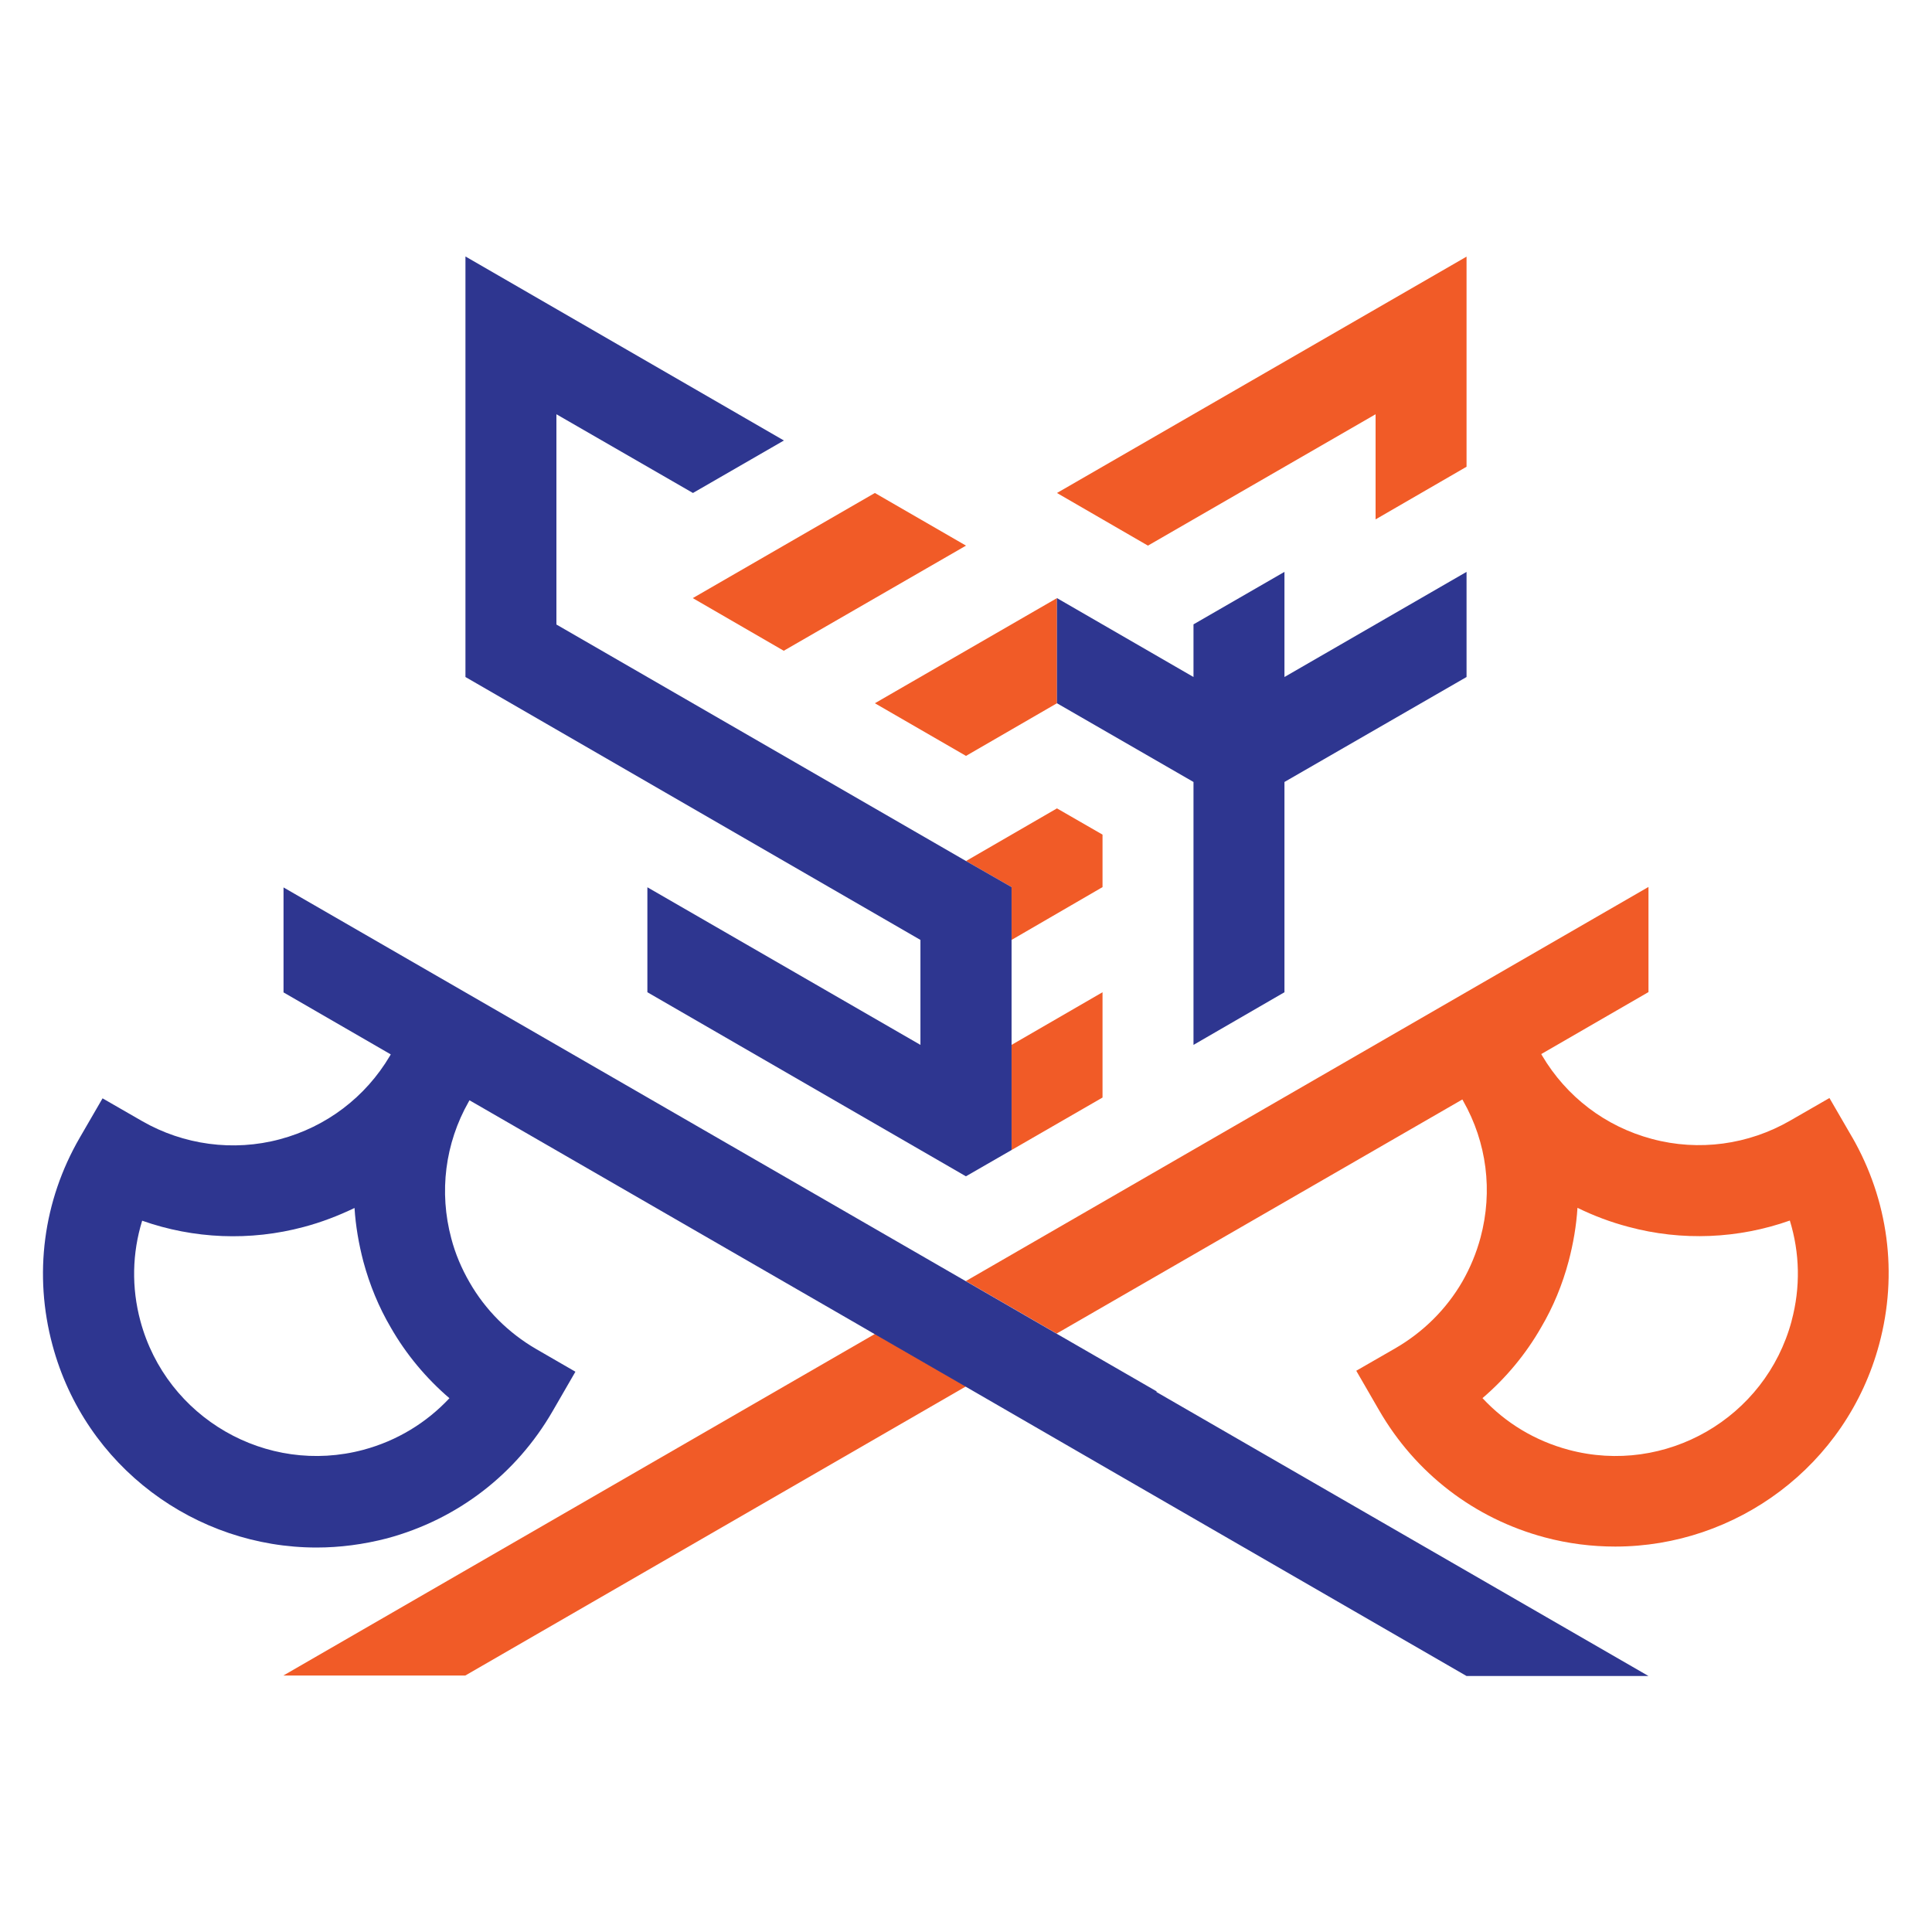 <?xml version="1.0" encoding="UTF-8"?>
<svg id="Layer_1" data-name="Layer 1" xmlns="http://www.w3.org/2000/svg" viewBox="0 0 120 120">
  <defs>
    <style>
      .cls-1 {
        fill: #f15b27;
      }

      .cls-2 {
        fill: #2e3690;
      }
    </style>
  </defs>
  <g>
    <polygon class="cls-1" points="43.03 37.15 48.68 40.42 60 33.89 54.34 30.62 43.03 37.15"/>
    <polygon class="cls-1" points="71.3 33.89 85.44 25.73 85.44 32.26 91.09 28.99 91.09 15.94 65.65 30.62 71.3 33.89"/>
    <path class="cls-1" d="m115.05,70.65l-1.42-2.45-2.45,1.41c-2.57,1.48-5.65,1.92-8.58,1.13-2.88-.77-5.3-2.61-6.82-5.18l-.05-.09,6.66-3.85v-6.53l-42.4,24.48,5.64,3.26,25.2-14.54.05.09c1.47,2.59,1.85,5.6,1.08,8.48-.26.97-.64,1.88-1.13,2.74-.99,1.71-2.42,3.13-4.14,4.13l-2.45,1.41,1.41,2.44c2.26,3.92,5.92,6.74,10.3,7.91,1.46.39,2.93.57,4.38.57,7.49,0,14.36-5,16.39-12.57,1.18-4.38.57-8.95-1.69-12.88Zm-3.77,11.4c-1.62,6.03-7.83,9.61-13.85,8-2.09-.56-3.92-1.67-5.35-3.21,1.46-1.25,2.69-2.73,3.64-4.39.75-1.27,1.32-2.65,1.71-4.11.29-1.1.48-2.21.55-3.32,1,.49,2.06.89,3.16,1.18,3.33.9,6.84.74,10.03-.39.62,2.01.67,4.15.11,6.23Z"/>
    <polygon class="cls-1" points="60 86.11 28.9 104.07 17.6 104.07 54.35 82.85 60 86.11"/>
    <path class="cls-2" d="m71.84,86.42l-6.19-3.57-5.64-3.26-42.4-24.47v6.52l6.66,3.85-.05.09c-1.52,2.57-3.95,4.41-6.83,5.18-2.9.78-6,.35-8.57-1.13l-2.45-1.41-1.42,2.45c-2.27,3.92-2.87,8.5-1.69,12.88,2.03,7.57,8.9,12.57,16.4,12.57,1.45,0,2.91-.19,4.38-.57,4.38-1.18,8.03-3.99,10.29-7.91l1.41-2.44-2.44-1.41c-1.72-1-3.15-2.42-4.14-4.15-.49-.85-.88-1.76-1.13-2.72-.77-2.88-.39-5.9,1.08-8.49l.05-.09,24.21,13.97.98.57,5.65,3.26,8.89,5.14,22.2,12.82h11.3l-30.56-17.64Zm-43.92.42c-1.43,1.53-3.26,2.65-5.35,3.21-6.02,1.61-12.23-1.98-13.85-8-.56-2.08-.51-4.22.11-6.23,3.2,1.13,6.71,1.28,10.03.39,1.1-.29,2.16-.7,3.16-1.18.07,1.11.26,2.22.55,3.33.39,1.45.96,2.83,1.7,4.09.95,1.66,2.19,3.15,3.65,4.4Z"/>
  </g>
  <g>
    <polygon class="cls-1" points="68.48 51.84 68.48 55.1 62.83 58.38 62.83 55.1 60 53.48 65.65 50.21 68.48 51.84"/>
    <polygon class="cls-1" points="68.48 61.63 68.48 68.17 62.83 71.43 62.83 64.9 68.48 61.63"/>
    <polygon class="cls-2" points="62.83 55.1 62.83 71.43 60 73.06 59.99 73.06 40.21 61.63 40.21 55.11 57.17 64.9 57.17 58.38 28.91 42.05 28.91 15.93 48.69 27.36 43.04 30.62 34.56 25.73 34.56 38.79 59.81 53.37 60 53.48 62.83 55.1"/>
    <polygon class="cls-1" points="54.34 43.68 60 46.95 65.65 43.68 65.65 37.15 54.34 43.68"/>
    <polygon class="cls-2" points="79.78 42.05 79.78 35.52 74.13 38.78 74.13 42.05 65.65 37.15 65.65 43.68 74.13 48.57 74.13 64.9 79.78 61.63 79.78 48.57 91.09 42.05 91.09 35.52 79.78 42.05"/>
  </g>
</svg>